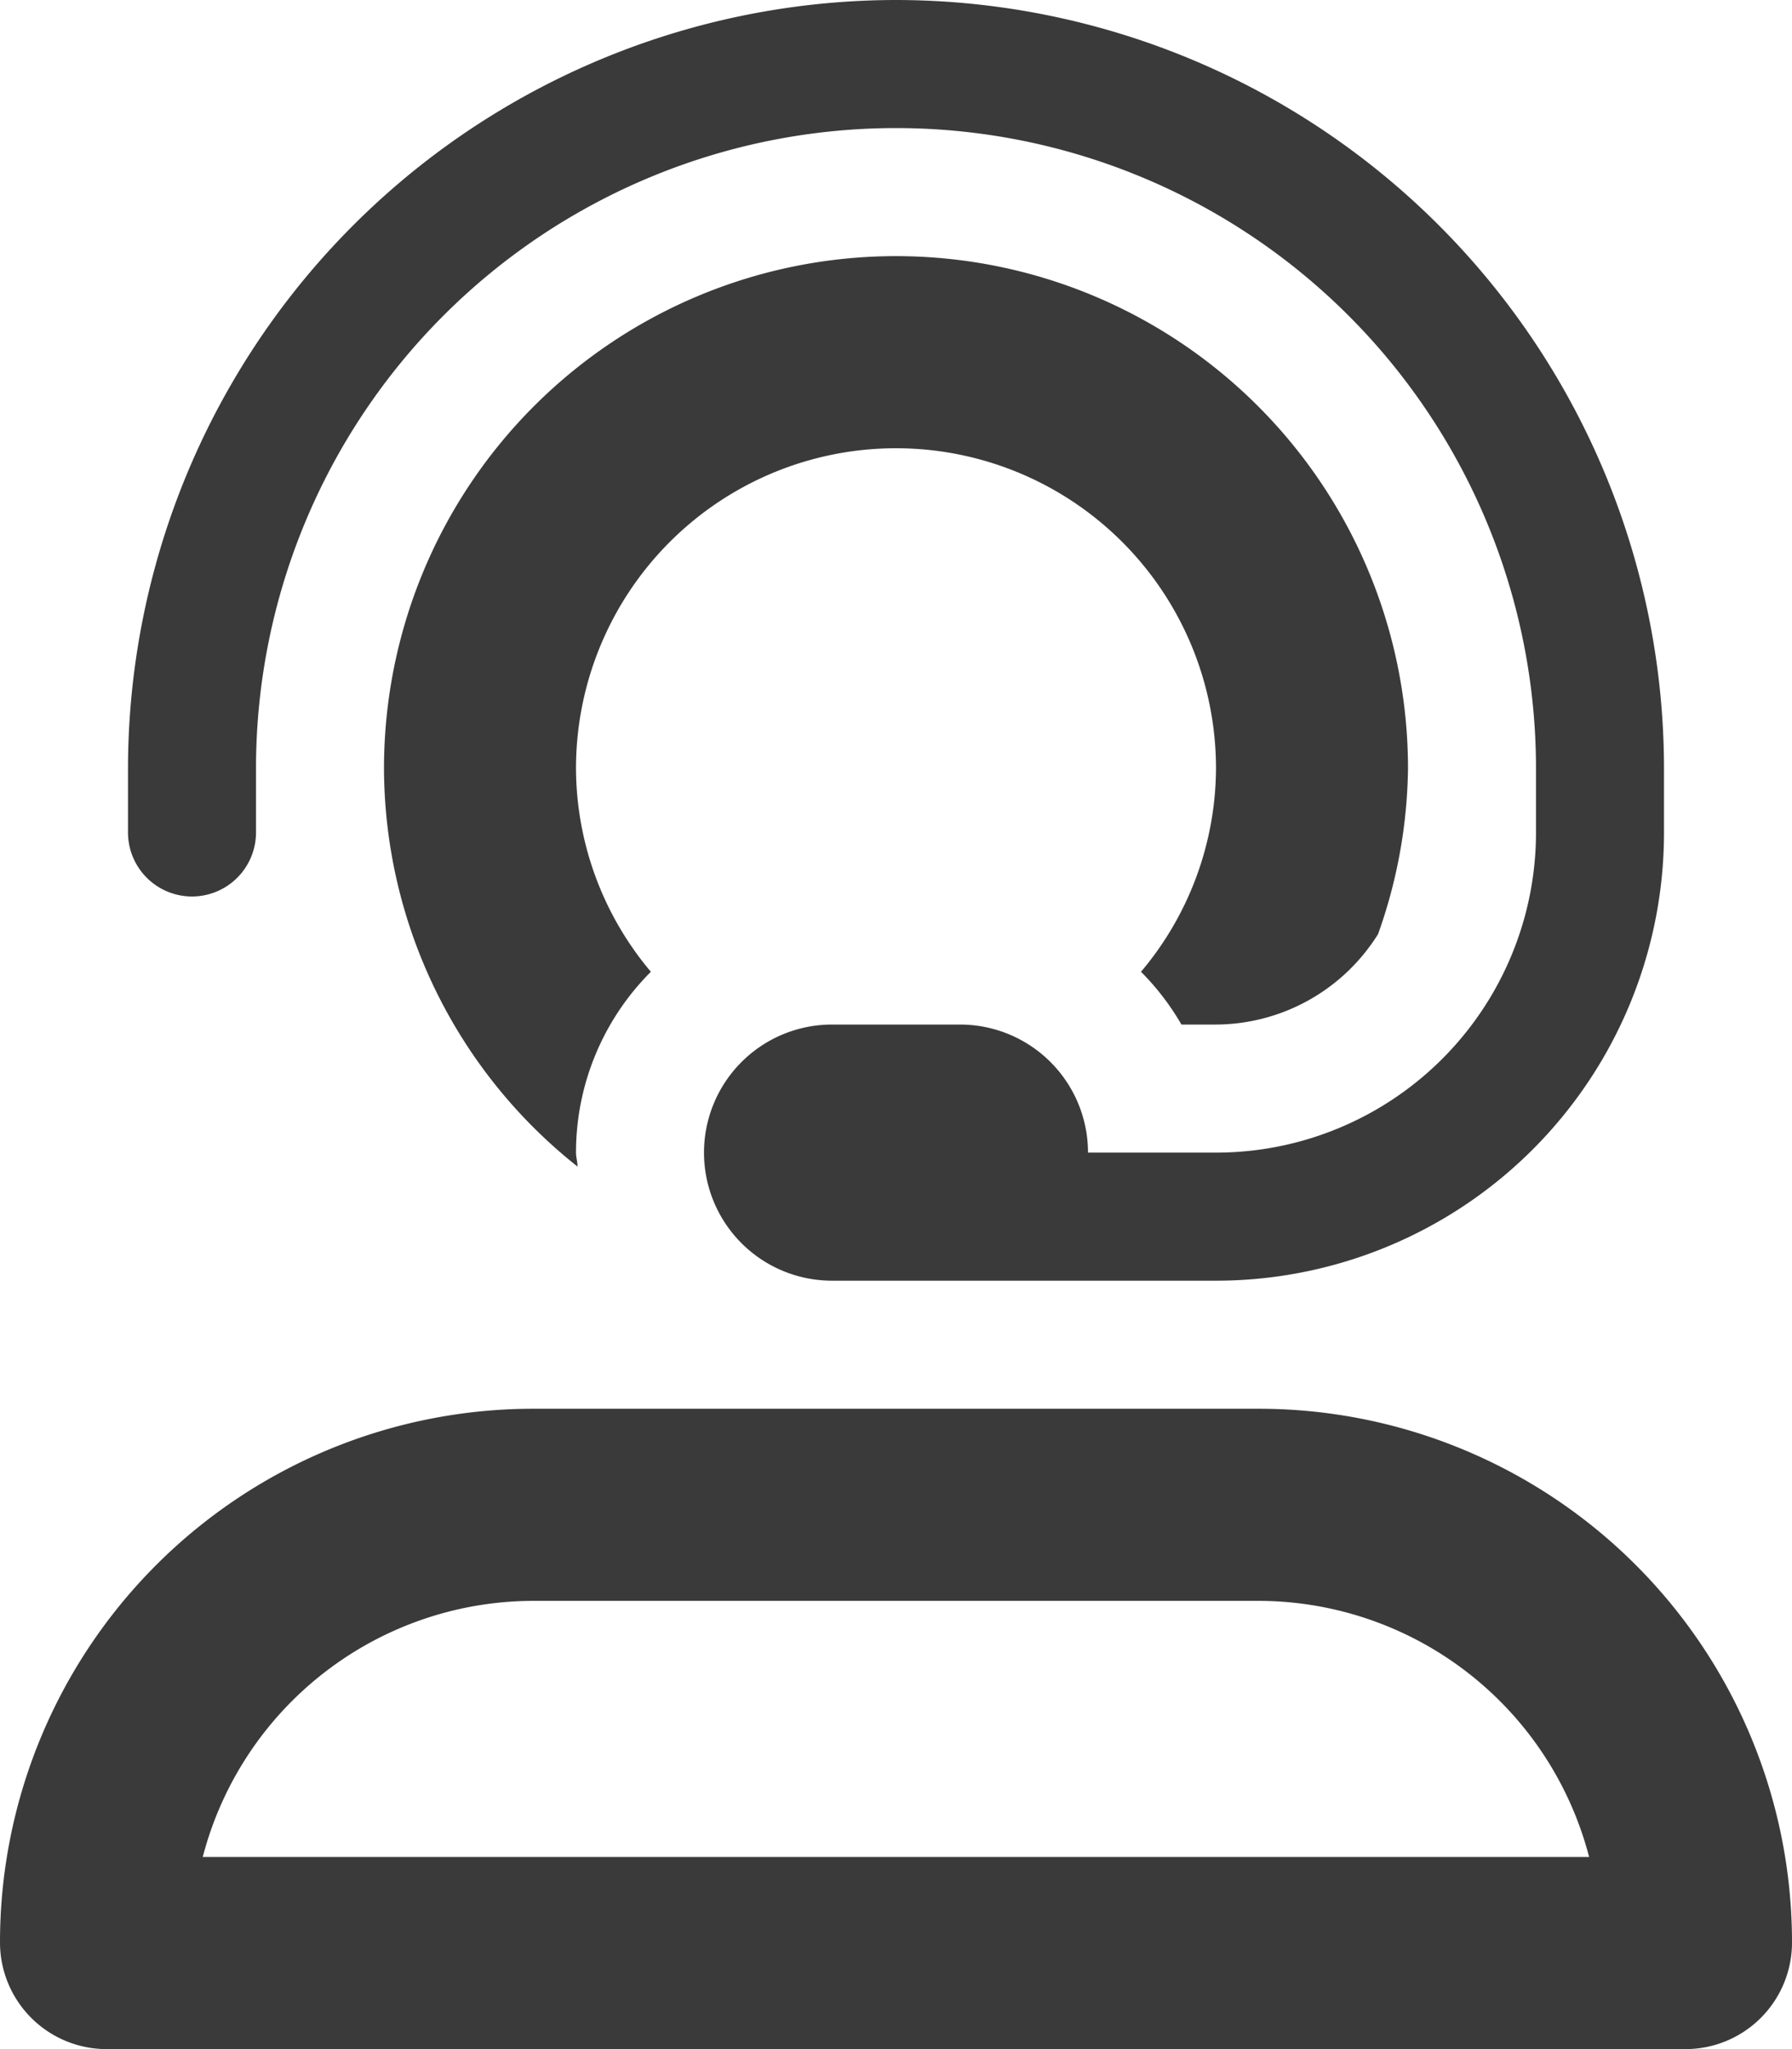 <svg xmlns="http://www.w3.org/2000/svg" width="14" height="16" viewBox="0 0 14 16">
  <path id="Podrska" d="M2.834-3H-2.834A4.166,4.166,0,0,0-7,1.166.833.833,0,0,0-6.167,2H6.166A.832.832,0,0,0,7,1.166,4.166,4.166,0,0,0,2.834-3ZM-5.416.5a2.672,2.672,0,0,1,2.582-2H2.833A2.672,2.672,0,0,1,5.415.5H-5.416ZM0-10.5A2.5,2.5,0,0,1,2.5-8a2.476,2.476,0,0,1-.586,1.588A1.994,1.994,0,0,1,2.23-6L2.5-6a1.5,1.5,0,0,0,1.266-.706A3.97,3.97,0,0,0,4-8a4,4,0,0,0-4-4A4,4,0,0,0-4-8,3.977,3.977,0,0,0-2.488-4.891c0-.037-.012-.072-.012-.109a1.994,1.994,0,0,1,.585-1.412A2.476,2.476,0,0,1-2.5-8,2.5,2.5,0,0,1,0-10.5ZM-5.5-7A.5.5,0,0,0-5-7.5V-8a5,5,0,0,1,5-5A5,5,0,0,1,5-8v.5A2.5,2.5,0,0,1,2.5-5h-1a1,1,0,0,0-1-1h-1a1,1,0,0,0-1,1,1,1,0,0,0,1,1h3A3.5,3.5,0,0,0,6-7.5V-8a6.006,6.006,0,0,0-6-6A6.007,6.007,0,0,0-6-8v.5A.5.5,0,0,0-5.5-7Z" transform="translate(7 14)" fill="#3a3a3a"/>
</svg>
